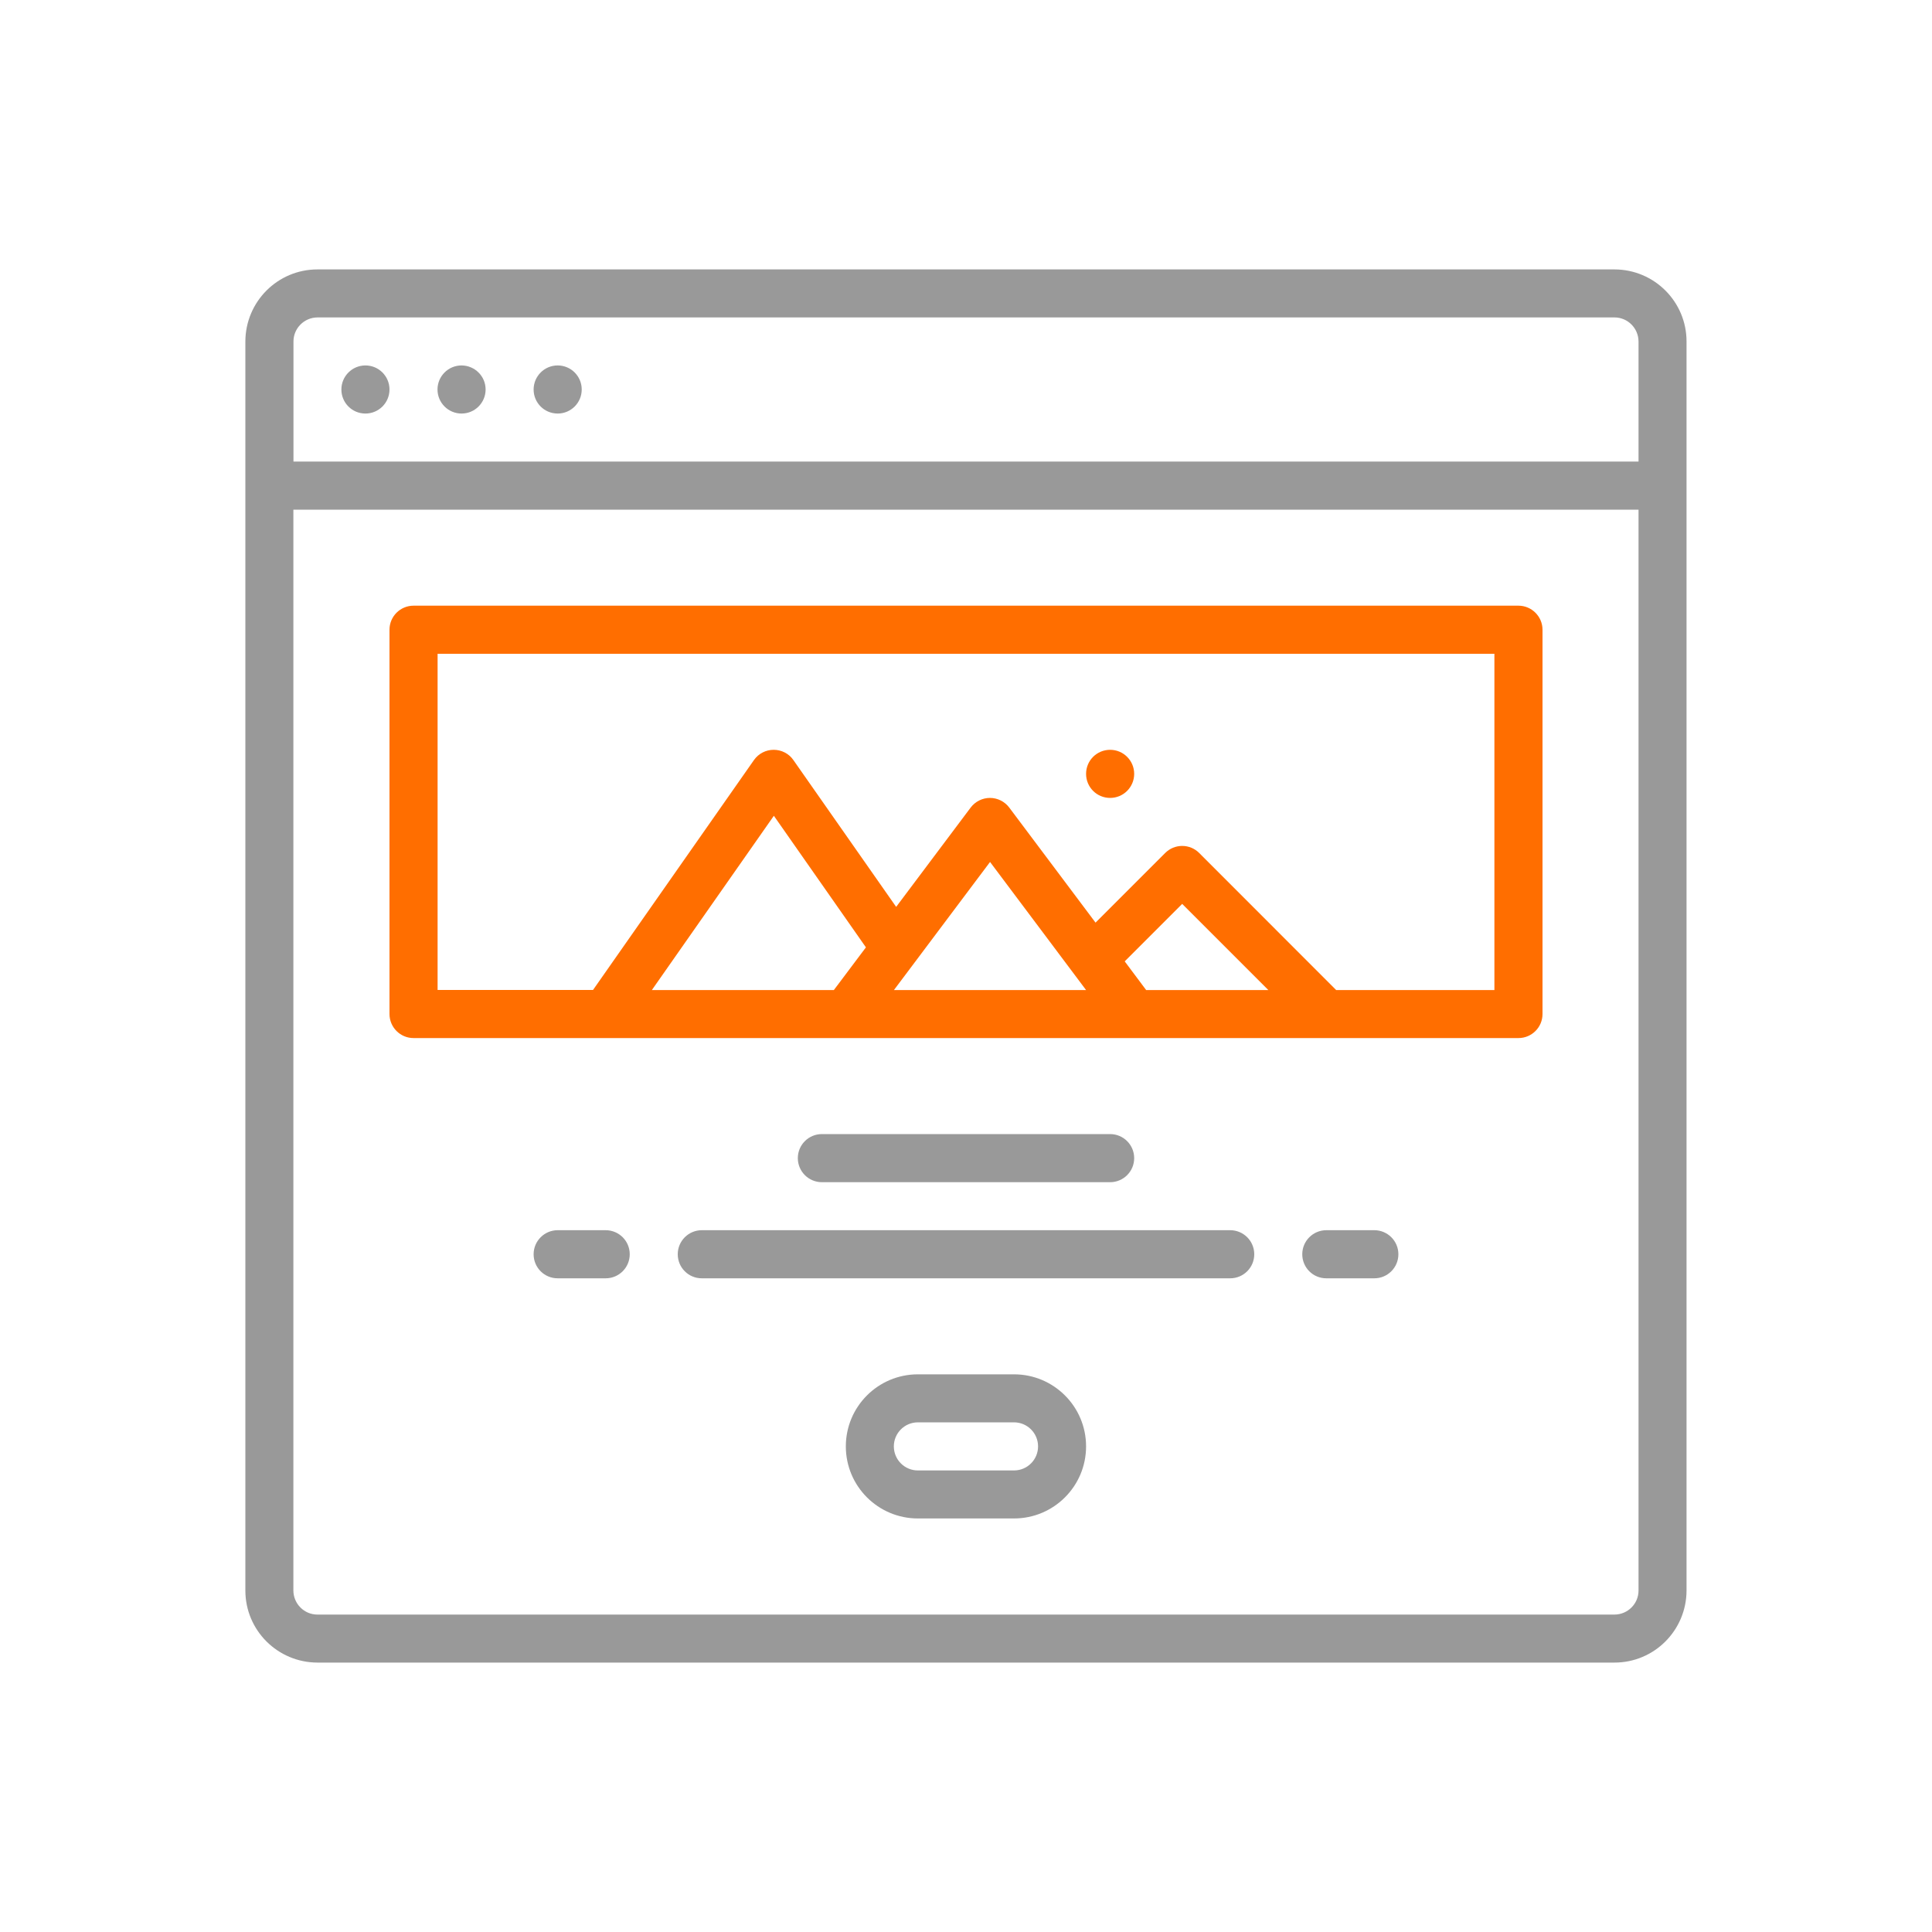 <?xml version="1.0" encoding="utf-8"?>
<!-- Generator: Adobe Illustrator 23.0.0, SVG Export Plug-In . SVG Version: 6.00 Build 0)  -->
<svg version="1.1" id="Capa_1" xmlns="http://www.w3.org/2000/svg" xmlns:xlink="http://www.w3.org/1999/xlink" x="0px" y="0px"
	 viewBox="0 0 200 200" style="enable-background:new 0 0 200 200;" xml:space="preserve">
<style type="text/css">
	.st0{fill:#999999;}
	.st1{fill:none;}
	.st2{fill:#02C1E5;}
	.st3{fill:#0F7A79;}
	.st4{fill:#F6565B;}
	.st5{fill:#F5D339;}
	.st6{fill:#FF6E00;}
	.st7{fill:#B0F5F5;}
</style>
<g>
	<path class="st0" d="M167.14,27.89H32.86c-4.12,0-7.45,3.34-7.46,7.46v129.3c0,4.12,3.34,7.45,7.46,7.46h134.27
		c4.12,0,7.45-3.34,7.46-7.46V35.35C174.59,31.23,171.25,27.9,167.14,27.89L167.14,27.89z M32.86,32.86h134.27
		c1.37,0,2.48,1.11,2.49,2.49v12.43H30.38V35.35C30.38,33.98,31.49,32.87,32.86,32.86L32.86,32.86z M167.14,167.14H32.86
		c-1.37,0-2.48-1.11-2.49-2.49V52.76h139.25v111.89C169.62,166.02,168.51,167.13,167.14,167.14L167.14,167.14z M167.14,167.14"/>
	<path class="st0" d="M60.22,40.32c0,1.37-1.11,2.49-2.49,2.49s-2.49-1.11-2.49-2.49c0-1.37,1.11-2.49,2.49-2.49
		S60.22,38.95,60.22,40.32L60.22,40.32z M60.22,40.32"/>
	<path class="st0" d="M50.27,40.32c0,1.37-1.11,2.49-2.49,2.49c-1.37,0-2.49-1.11-2.49-2.49c0-1.37,1.11-2.49,2.49-2.49
		C49.16,37.84,50.27,38.95,50.27,40.32L50.27,40.32z M50.27,40.32"/>
	<path class="st0" d="M40.32,40.32c0,1.37-1.11,2.49-2.49,2.49s-2.49-1.11-2.49-2.49c0-1.37,1.11-2.49,2.49-2.49
		S40.32,38.95,40.32,40.32L40.32,40.32z M40.32,40.32"/>
	<path class="st6" d="M157.19,62.7H42.81c-1.37,0-2.49,1.11-2.49,2.49v39.78c0,1.37,1.11,2.49,2.49,2.49h114.38
		c1.37,0,2.49-1.11,2.49-2.49V65.19C159.68,63.82,158.56,62.7,157.19,62.7L157.19,62.7z M116.43,99.52l5.95-5.95l8.92,8.92h-12.65
		L116.43,99.52z M112.43,102.49H92.54l9.95-13.26L112.43,102.49z M86.32,102.49H67.48l12.63-18.04l9.53,13.62L86.32,102.49z
		 M154.7,102.49h-16.38L124.14,88.3c-0.47-0.47-1.1-0.73-1.76-0.73c-0.66,0-1.29,0.26-1.76,0.73l-7.21,7.21l-8.94-11.92
		c-0.47-0.62-1.21-0.99-1.99-0.99c-0.78,0-1.52,0.37-1.99,0.99l-7.72,10.29l-10.64-15.2c-0.46-0.67-1.23-1.06-2.04-1.06
		c-0.81,0-1.57,0.39-2.04,1.06l-16.66,23.8H45.3V67.68H154.7V102.49z M154.7,102.49"/>
	<path class="st6" d="M117.41,80.11c0,1.37-1.11,2.49-2.49,2.49s-2.49-1.11-2.49-2.49s1.11-2.49,2.49-2.49
		S117.41,78.74,117.41,80.11L117.41,80.11z M117.41,80.11"/>
	<path class="st0" d="M104.97,142.27h-9.95c-4.12,0-7.46,3.34-7.46,7.46c0,4.12,3.34,7.46,7.46,7.46h9.95
		c4.12,0,7.46-3.34,7.46-7.46C112.43,145.61,109.09,142.27,104.97,142.27L104.97,142.27z M104.97,152.22h-9.95
		c-1.37,0-2.49-1.11-2.49-2.49c0-1.37,1.11-2.49,2.49-2.49h9.95c1.37,0,2.49,1.11,2.49,2.49
		C107.46,151.1,106.35,152.22,104.97,152.22L104.97,152.22z M104.97,152.22"/>
	<path class="st0" d="M114.92,122.38c1.37,0,2.49-1.11,2.49-2.49c0-1.37-1.11-2.49-2.49-2.49H85.08c-1.37,0-2.49,1.11-2.49,2.49
		c0,1.37,1.11,2.49,2.49,2.49H114.92z M114.92,122.38"/>
	<path class="st0" d="M127.35,127.35h-54.7c-1.37,0-2.49,1.11-2.49,2.49s1.11,2.49,2.49,2.49h54.7c1.37,0,2.49-1.11,2.49-2.49
		S128.72,127.35,127.35,127.35L127.35,127.35z M127.35,127.35"/>
	<path class="st0" d="M62.7,127.35h-4.97c-1.37,0-2.49,1.11-2.49,2.49s1.11,2.49,2.49,2.49h4.97c1.37,0,2.49-1.11,2.49-2.49
		S64.07,127.35,62.7,127.35L62.7,127.35z M62.7,127.35"/>
	<path class="st0" d="M142.27,127.35h-4.97c-1.37,0-2.49,1.11-2.49,2.49s1.11,2.49,2.49,2.49h4.97c1.37,0,2.49-1.11,2.49-2.49
		S143.64,127.35,142.27,127.35L142.27,127.35z M142.27,127.35"/>
</g>
</svg>

